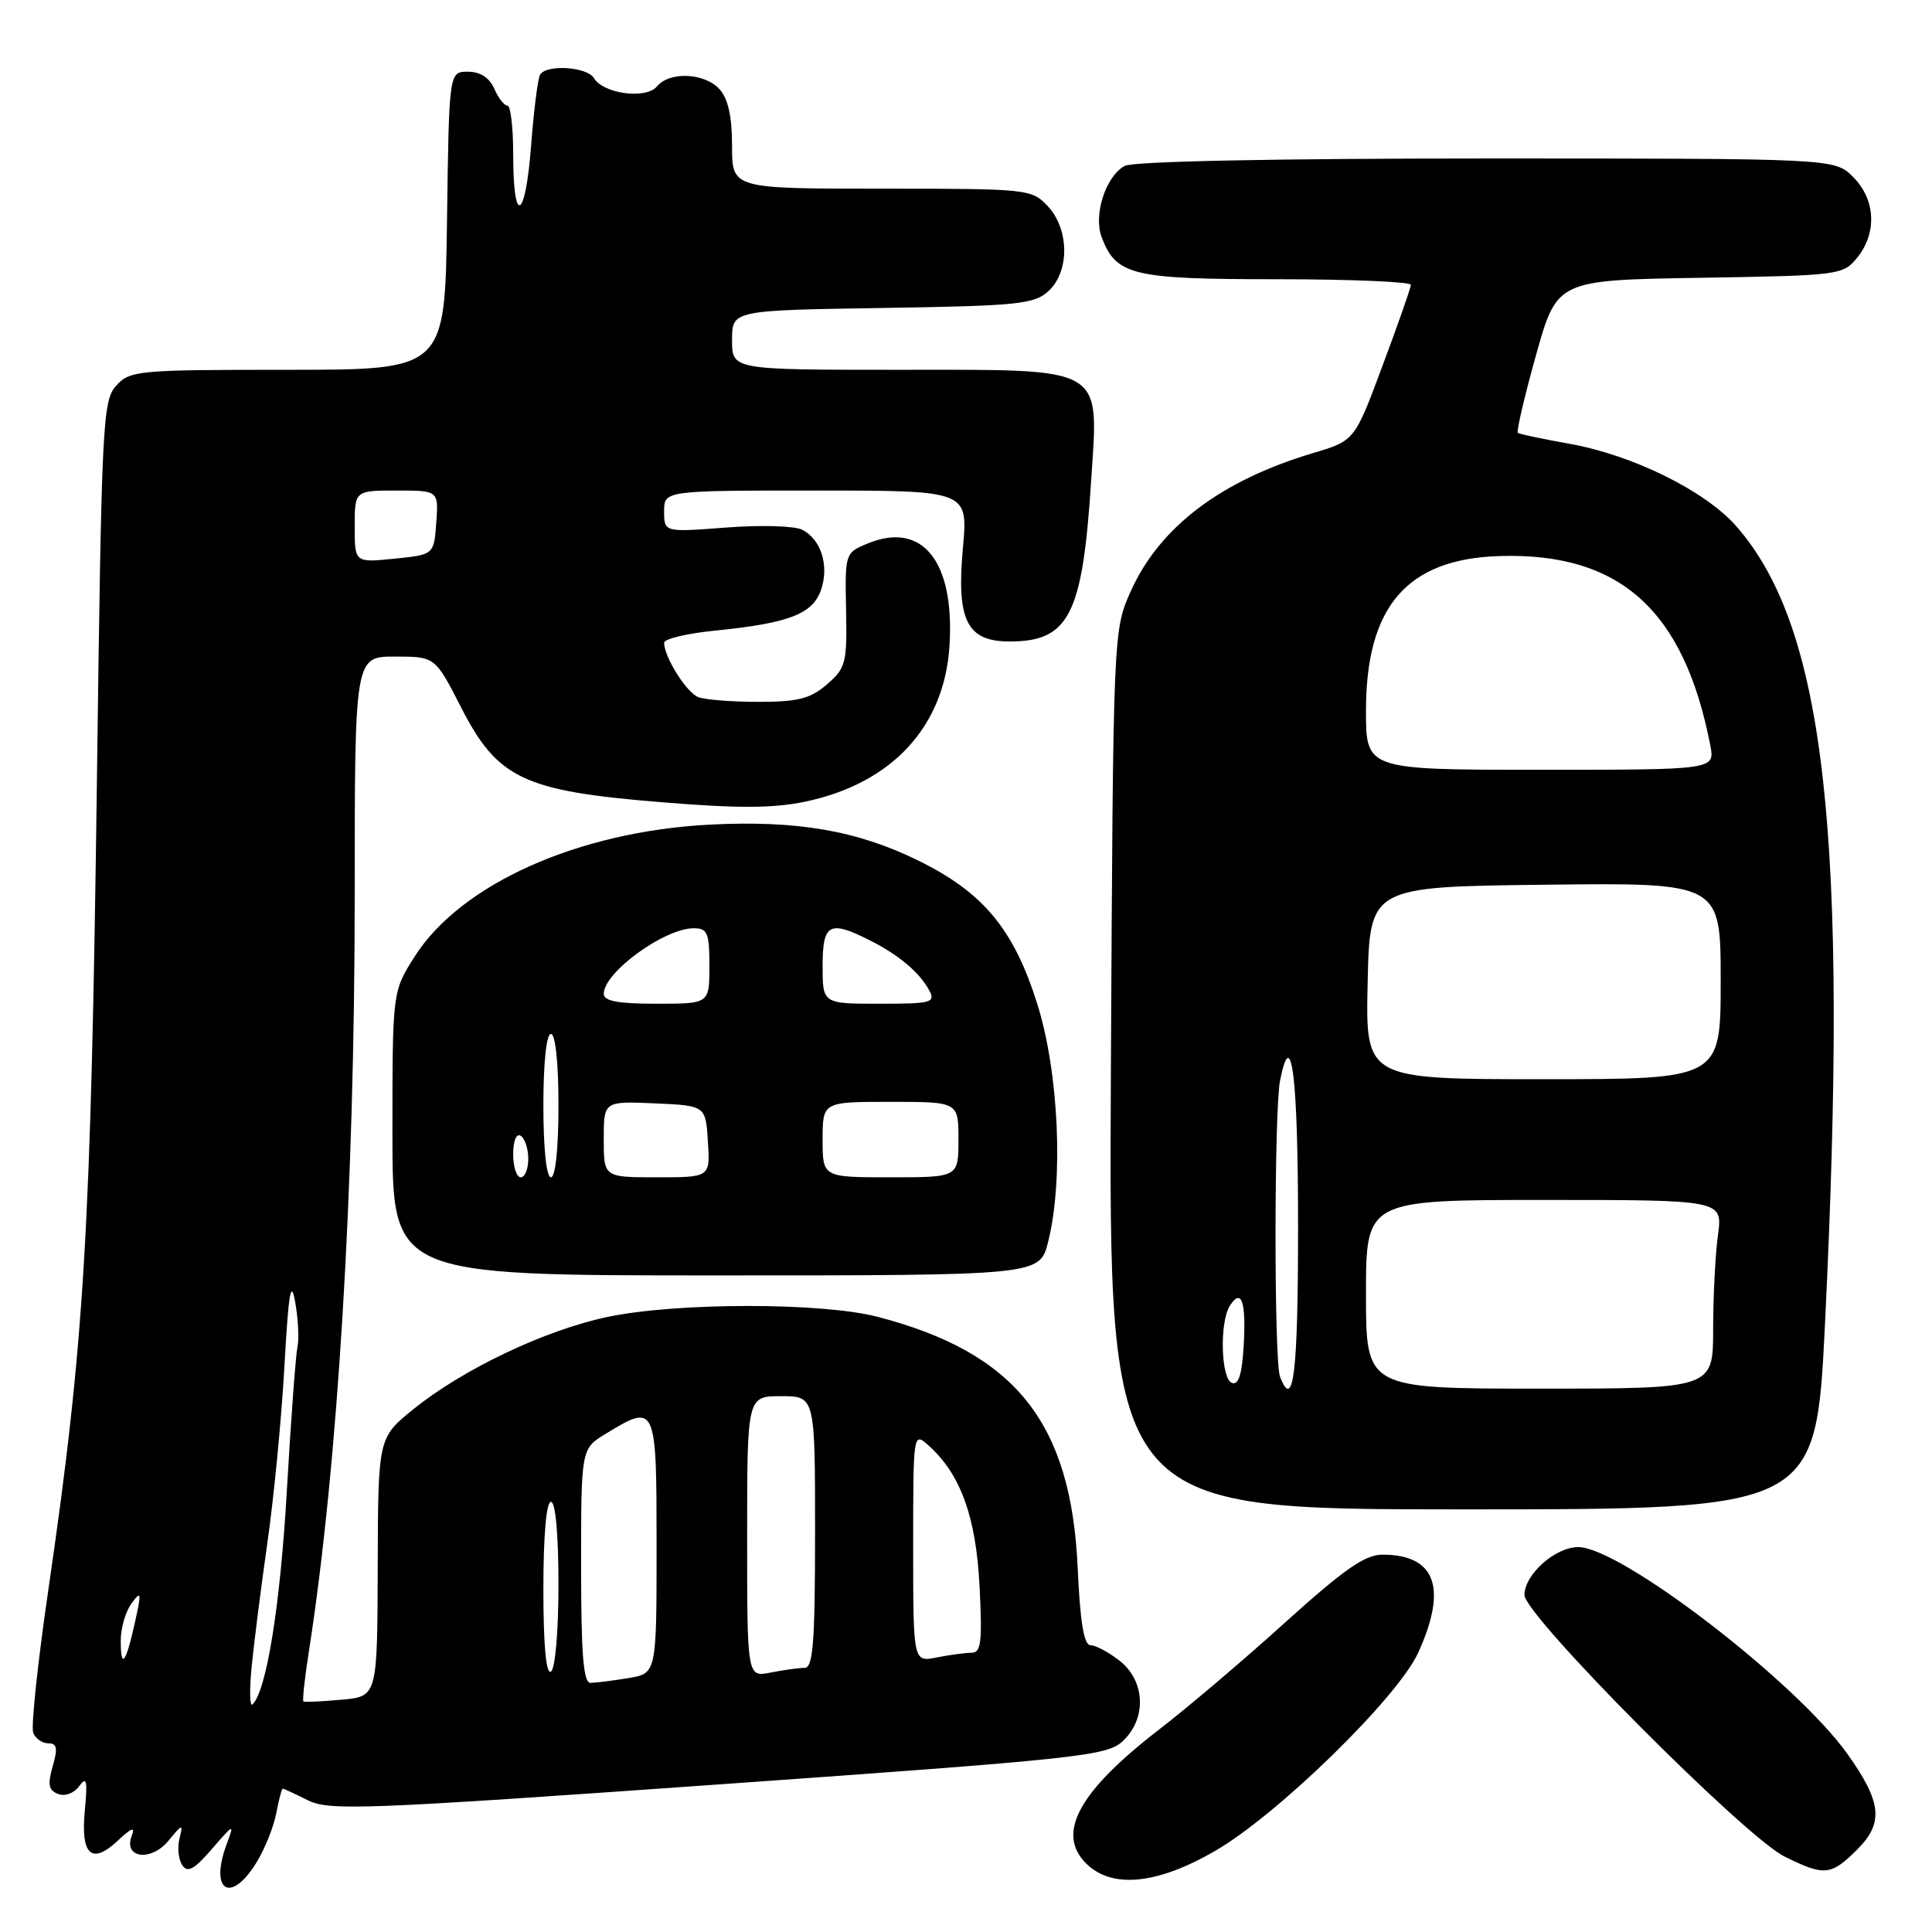 <?xml version="1.0" encoding="UTF-8" standalone="no"?>
<!DOCTYPE svg PUBLIC "-//W3C//DTD SVG 1.1//EN" "http://www.w3.org/Graphics/SVG/1.1/DTD/svg11.dtd" >
<svg xmlns="http://www.w3.org/2000/svg" xmlns:xlink="http://www.w3.org/1999/xlink" version="1.1" viewBox="0 0 256 256">
 <g >
 <path fill="currentColor"
d=" M 34.01 246.75 C 35.10 244.96 36.27 242.04 36.61 240.25 C 36.95 238.46 37.33 237.00 37.46 237.00 C 37.59 237.00 39.08 237.69 40.79 238.54 C 43.62 239.96 48.15 239.78 95.19 236.45 C 143.01 233.06 146.65 232.67 148.75 230.73 C 151.96 227.76 151.78 222.76 148.37 220.07 C 146.92 218.93 145.17 218.00 144.50 218.00 C 143.63 218.00 143.12 214.96 142.80 207.75 C 141.93 188.49 134.56 179.25 116.31 174.49 C 108.90 172.56 89.71 172.57 80.50 174.50 C 72.25 176.24 61.39 181.39 54.80 186.71 C 50.10 190.50 50.10 190.50 50.05 207.65 C 50.00 224.80 50.00 224.80 45.25 225.22 C 42.64 225.46 40.37 225.56 40.21 225.45 C 40.05 225.34 40.37 222.38 40.92 218.88 C 44.75 194.39 47.00 157.42 47.00 118.77 C 47.00 87.00 47.00 87.00 52.33 87.00 C 57.65 87.00 57.65 87.00 61.08 93.70 C 65.91 103.16 69.35 104.80 87.42 106.28 C 97.78 107.13 102.41 107.12 106.71 106.22 C 118.18 103.81 125.13 96.31 125.81 85.60 C 126.53 74.39 122.23 69.01 114.96 72.02 C 111.98 73.25 111.96 73.31 112.11 80.82 C 112.25 87.87 112.07 88.54 109.57 90.69 C 107.38 92.58 105.73 93.00 100.53 93.00 C 97.03 93.00 93.44 92.72 92.54 92.38 C 90.97 91.78 88.00 87.06 88.00 85.17 C 88.00 84.65 91.04 83.93 94.75 83.56 C 104.51 82.58 107.67 81.37 108.78 78.19 C 109.90 74.99 108.82 71.50 106.31 70.20 C 105.31 69.68 100.80 69.55 96.25 69.90 C 88.00 70.53 88.00 70.53 88.00 67.77 C 88.00 65.00 88.00 65.00 108.14 65.00 C 128.28 65.00 128.28 65.00 127.59 72.60 C 126.72 82.22 128.11 85.00 133.80 85.00 C 141.64 85.00 143.44 81.47 144.57 63.88 C 145.58 48.29 146.80 49.00 119.00 49.00 C 97.00 49.00 97.00 49.00 97.00 45.06 C 97.00 41.12 97.00 41.12 116.90 40.81 C 134.81 40.53 137.01 40.31 138.90 38.60 C 141.75 36.01 141.71 30.39 138.83 27.31 C 136.69 25.05 136.26 25.00 116.83 25.00 C 97.00 25.00 97.00 25.00 97.00 19.33 C 97.00 15.45 96.48 13.08 95.35 11.83 C 93.36 9.64 88.72 9.43 87.04 11.46 C 85.60 13.19 79.94 12.43 78.70 10.35 C 77.81 8.85 72.43 8.50 71.57 9.88 C 71.27 10.36 70.73 14.63 70.37 19.35 C 69.61 29.24 68.00 29.98 68.00 20.44 C 68.00 16.90 67.66 14.00 67.24 14.00 C 66.82 14.00 66.03 12.99 65.49 11.75 C 64.84 10.28 63.63 9.50 62.00 9.50 C 59.50 9.50 59.50 9.50 59.23 29.25 C 58.96 49.00 58.96 49.00 38.13 49.00 C 18.24 49.00 17.22 49.09 15.40 51.10 C 13.60 53.09 13.46 55.94 12.85 102.85 C 12.05 163.54 11.20 177.77 6.38 210.84 C 4.99 220.37 4.10 228.81 4.40 229.59 C 4.69 230.36 5.59 231.00 6.40 231.00 C 7.55 231.00 7.68 231.64 6.98 234.05 C 6.29 236.47 6.44 237.23 7.70 237.71 C 8.61 238.06 9.81 237.62 10.50 236.67 C 11.48 235.32 11.62 235.91 11.24 239.88 C 10.67 245.81 12.14 247.15 15.63 243.88 C 17.46 242.16 17.94 242.00 17.45 243.27 C 16.32 246.22 20.00 246.71 22.31 243.92 C 24.20 241.63 24.28 241.62 23.78 243.64 C 23.48 244.82 23.65 246.39 24.15 247.14 C 24.86 248.20 25.73 247.72 28.08 245.00 C 31.01 241.62 31.07 241.59 30.05 244.32 C 27.70 250.60 30.58 252.37 34.01 246.75 Z  M 161.02 245.25 C 169.34 240.43 185.24 224.90 187.93 218.97 C 191.83 210.38 190.22 206.00 183.18 206.00 C 180.87 206.00 178.09 207.94 170.36 214.92 C 164.94 219.83 157.39 226.24 153.59 229.17 C 142.93 237.39 139.92 242.92 143.91 246.91 C 147.30 250.30 153.31 249.72 161.02 245.25 Z  M 246.11 245.05 C 249.62 241.53 249.34 238.80 244.80 232.42 C 238.05 222.91 214.75 205.00 209.13 205.00 C 206.07 205.00 202.00 208.62 202.00 211.35 C 202.00 214.05 231.16 243.37 236.46 246.00 C 241.77 248.63 242.61 248.54 246.11 245.05 Z  M 241.83 175.25 C 244.97 110.85 241.89 83.19 230.06 69.72 C 225.96 65.05 216.37 60.31 208.00 58.81 C 204.43 58.17 201.33 57.52 201.12 57.36 C 200.91 57.20 201.99 52.58 203.52 47.09 C 206.31 37.12 206.31 37.12 225.24 36.81 C 243.76 36.51 244.22 36.45 246.09 34.14 C 248.75 30.85 248.52 26.43 245.55 23.45 C 243.09 21.00 243.09 21.00 196.98 21.00 C 168.81 21.00 150.16 21.38 149.04 21.98 C 146.52 23.33 144.85 28.48 145.98 31.44 C 147.90 36.49 150.03 37.00 169.22 37.00 C 179.00 37.00 186.98 37.34 186.95 37.75 C 186.93 38.16 185.24 42.98 183.20 48.44 C 179.50 58.39 179.50 58.39 174.00 60.03 C 161.80 63.67 153.70 69.80 149.87 78.26 C 147.50 83.50 147.50 83.50 147.20 141.75 C 146.90 200.00 146.90 200.00 193.76 200.00 C 240.62 200.00 240.62 200.00 241.83 175.25 Z  M 138.88 164.56 C 140.95 156.34 140.29 142.03 137.43 132.98 C 134.31 123.09 130.27 118.24 121.64 114.01 C 113.53 110.04 105.57 108.67 94.00 109.27 C 76.59 110.18 61.03 117.15 54.93 126.77 C 52.00 131.39 52.00 131.39 52.00 150.20 C 52.00 169.00 52.00 169.00 94.88 169.00 C 137.76 169.00 137.76 169.00 138.88 164.56 Z  M 33.33 221.00 C 33.62 217.97 34.56 210.55 35.42 204.50 C 36.29 198.45 37.31 187.88 37.69 181.00 C 38.23 171.31 38.55 169.40 39.11 172.50 C 39.51 174.70 39.65 177.40 39.41 178.50 C 39.18 179.60 38.55 188.15 38.01 197.50 C 37.14 212.72 35.32 224.04 33.46 225.85 C 33.10 226.21 33.04 224.03 33.33 221.00 Z  M 77.00 207.49 C 77.00 191.97 77.00 191.97 80.25 189.99 C 86.94 185.91 87.00 186.04 87.00 204.87 C 87.00 221.74 87.00 221.74 83.25 222.36 C 81.19 222.70 78.94 222.98 78.25 222.99 C 77.30 223.00 77.00 219.24 77.00 207.49 Z  M 72.00 210.56 C 72.00 203.52 72.39 199.00 73.00 199.00 C 73.61 199.00 74.00 203.31 74.00 209.94 C 74.00 216.16 73.57 221.15 73.00 221.50 C 72.36 221.90 72.00 218.01 72.00 210.56 Z  M 99.00 203.62 C 99.00 185.00 99.00 185.00 103.50 185.00 C 108.00 185.00 108.00 185.00 108.00 203.00 C 108.00 217.61 107.74 221.00 106.62 221.00 C 105.87 221.00 103.84 221.28 102.12 221.62 C 99.00 222.25 99.00 222.25 99.00 203.62 Z  M 16.00 217.36 C 16.00 215.72 16.65 213.51 17.44 212.44 C 18.72 210.71 18.77 210.98 17.88 214.97 C 16.67 220.45 16.00 221.30 16.00 217.36 Z  M 121.00 204.97 C 121.00 189.69 121.00 189.69 123.11 191.60 C 127.31 195.40 129.34 201.04 129.80 210.25 C 130.17 217.55 130.00 219.00 128.75 219.00 C 127.92 219.00 125.84 219.28 124.12 219.62 C 121.00 220.25 121.00 220.25 121.00 204.97 Z  M 47.00 69.78 C 47.00 65.00 47.00 65.00 52.56 65.00 C 58.11 65.00 58.11 65.00 57.81 69.25 C 57.50 73.50 57.50 73.50 52.25 74.03 C 47.00 74.56 47.00 74.56 47.00 69.78 Z  M 163.25 183.25 C 161.78 182.76 161.57 175.23 162.96 173.03 C 164.48 170.62 165.13 172.43 164.80 178.22 C 164.59 182.05 164.13 183.55 163.25 183.25 Z  M 169.61 182.42 C 168.81 180.34 168.82 147.15 169.62 143.14 C 171.13 135.60 172.00 142.70 172.00 162.56 C 172.00 181.97 171.39 187.06 169.61 182.42 Z  M 181.00 171.50 C 181.00 159.00 181.00 159.00 204.64 159.00 C 228.27 159.00 228.27 159.00 227.64 163.64 C 227.29 166.19 227.00 171.82 227.00 176.14 C 227.00 184.00 227.00 184.00 204.00 184.00 C 181.00 184.00 181.00 184.00 181.00 171.50 Z  M 181.22 130.25 C 181.50 117.50 181.50 117.50 204.75 117.23 C 228.00 116.96 228.00 116.96 228.00 129.98 C 228.00 143.00 228.00 143.00 204.47 143.00 C 180.94 143.00 180.94 143.00 181.22 130.25 Z  M 181.00 94.16 C 181.00 80.35 186.45 74.05 198.70 73.68 C 214.64 73.19 223.14 80.82 226.62 98.75 C 227.25 102.00 227.25 102.00 204.12 102.00 C 181.00 102.00 181.00 102.00 181.00 94.16 Z  M 68.00 152.94 C 68.00 151.16 68.42 150.14 69.00 150.50 C 69.55 150.84 70.00 152.22 70.00 153.56 C 70.00 154.90 69.55 156.00 69.00 156.00 C 68.45 156.00 68.00 154.62 68.00 152.94 Z  M 72.00 146.50 C 72.00 140.83 72.40 137.00 73.00 137.00 C 73.60 137.00 74.00 140.83 74.00 146.50 C 74.00 152.17 73.60 156.00 73.00 156.00 C 72.40 156.00 72.00 152.17 72.00 146.50 Z  M 80.00 150.95 C 80.00 145.91 80.00 145.91 86.75 146.20 C 93.50 146.50 93.50 146.50 93.80 151.25 C 94.11 156.00 94.11 156.00 87.05 156.00 C 80.00 156.00 80.00 156.00 80.00 150.95 Z  M 109.00 151.00 C 109.00 146.00 109.00 146.00 118.00 146.00 C 127.00 146.00 127.00 146.00 127.00 151.00 C 127.00 156.00 127.00 156.00 118.00 156.00 C 109.00 156.00 109.00 156.00 109.00 151.00 Z  M 80.00 131.69 C 80.00 128.85 88.03 123.00 91.93 123.00 C 93.75 123.00 94.00 123.61 94.00 128.00 C 94.00 133.00 94.00 133.00 87.00 133.00 C 81.89 133.00 80.00 132.65 80.00 131.69 Z  M 109.00 128.00 C 109.00 122.36 109.89 121.88 115.30 124.62 C 119.15 126.57 121.85 128.86 123.13 131.24 C 123.99 132.85 123.42 133.00 116.54 133.00 C 109.00 133.00 109.00 133.00 109.00 128.00 Z "/>
</g>
</svg>